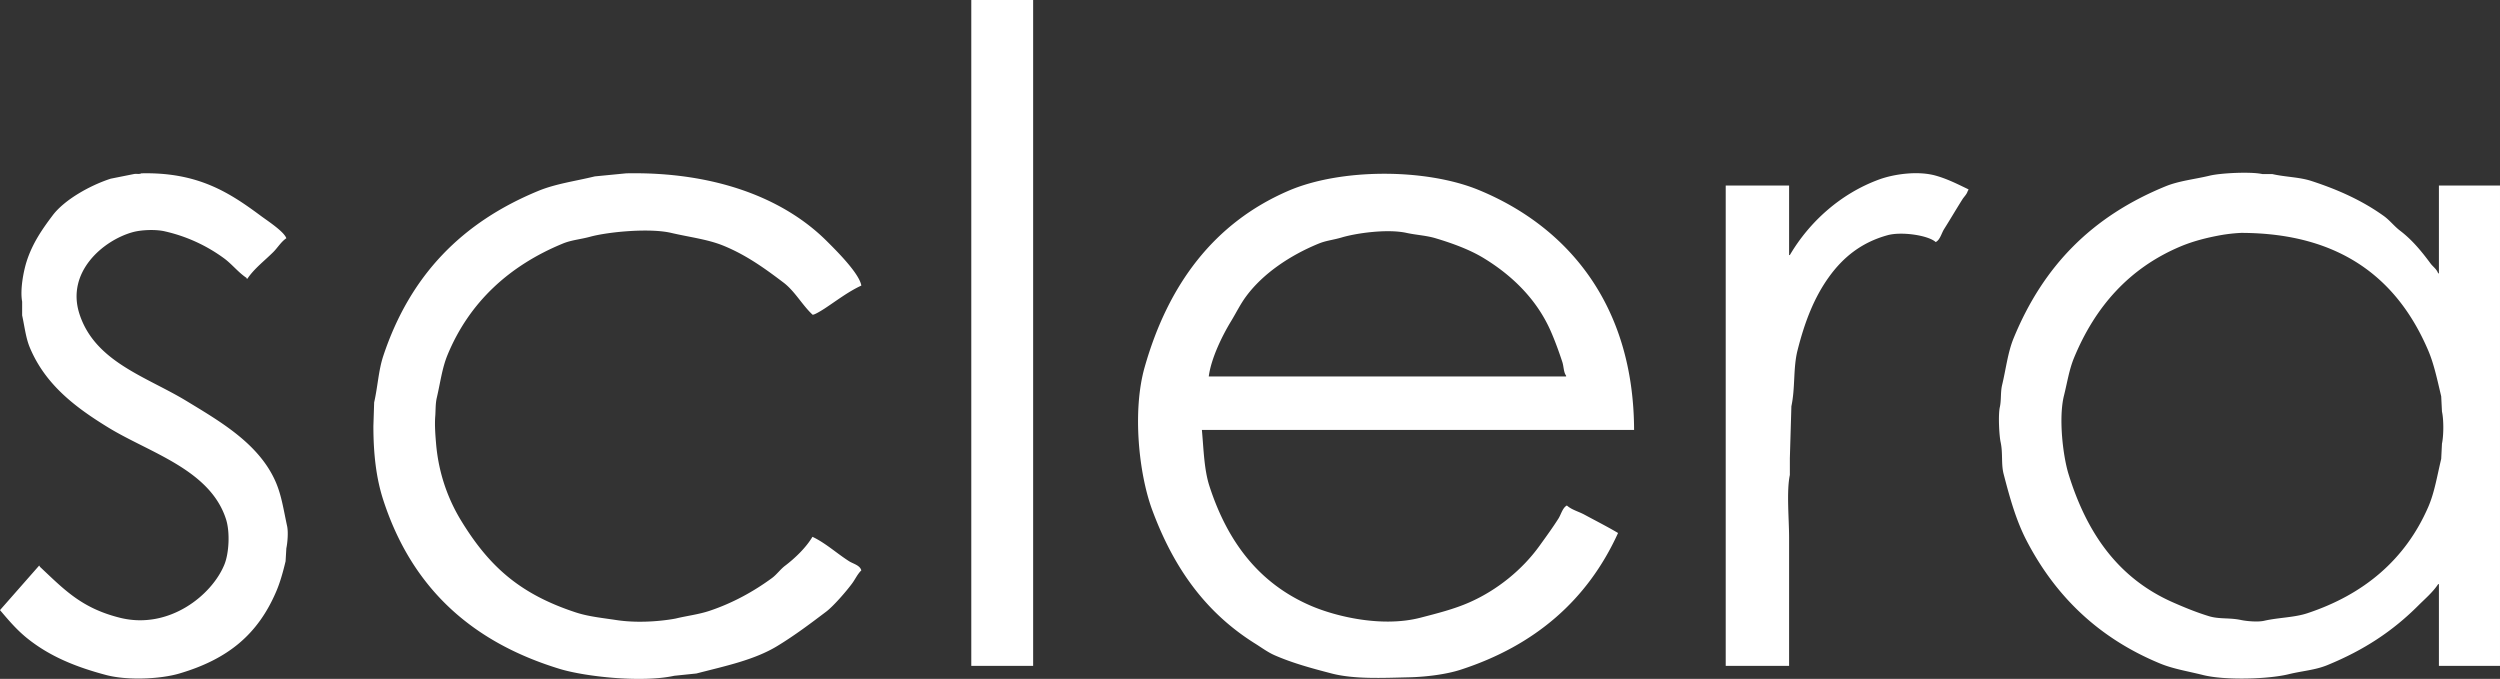 <svg xmlns="http://www.w3.org/2000/svg" width="3274" height="889.072" viewBox="0 0 3274 889.072">
  <rect x="0" y="0" width="3274" height="889.072" fill="#333333" stroke="none"/>
  <path id="Color_Fill_1" data-name="Color Fill 1" d="M1389,250h81v872h-81ZM302,477c74.448-1.755,115.669,25.313,157,56,8.017,5.953,29.8,20.054,33,29-6.782,4.483-11.318,12.317-17,18-11.042,11.044-25.324,21.9-34,35h-1v-1c-10.964-7.189-19.407-18.384-30-26a209.222,209.222,0,0,0-77-35c-12.128-2.857-30.989-2.025-42,1-38.633,10.613-87.653,52.026-70,107,20.236,63.02,87.891,82.339,140,114,44.642,27.125,95.3,56.237,117,106,7.683,17.616,10.324,36.374,15,58,1.758,8.129.434,22.434-1,29l-1,17c-3.313,13.927-7.111,27.47-12,39-24.243,57.15-63.864,89.36-127,108-25.114,7.42-68.267,9.34-96,2-40.506-10.72-73.542-24.56-102-47-14.9-11.75-25.683-24.69-37-38q25.5-28.995,51-58h1v1c31.947,29.96,54.543,54.38,105,67,64.505,16.14,120.978-29.94,137-70,5.938-14.845,7.383-42.194,2-59-20.844-65.072-99.96-86.92-154-120-42.947-26.289-82.613-56.06-103-105-5.27-12.651-6.848-27.7-10-42V645c-2.858-15.166,1.642-39.527,6-53,7.682-23.752,20.532-42.155,34-60,15.413-20.422,48.842-39.221,76-48l30-6C295.627,477.18,299.6,478.5,302,477Zm635,0c115.63-2.317,206.34,32.327,263,89,11.03,11.035,42.35,41.742,45,58-16.99,7.818-32.69,19.94-48,30-2.84,1.865-14.64,9.306-16,8-13.62-12.73-23.03-30.675-38-42-23.97-18.138-48.01-35.622-78-48-21.01-8.672-44.73-11.328-69-17-28.3-6.614-82.754-1.34-106,5-13.016,3.55-24.382,4.216-36,9-69.626,28.674-122.363,76.518-151,146-7.1,17.231-9.387,36.388-14,56-1.826,7.762-1.429,16.8-2,24-.919,11.574.2,25.731,1,35a237.357,237.357,0,0,0,5,33,228.788,228.788,0,0,0,28,69c36.808,60.164,77.107,96.04,150,120,16.6,5.46,34.776,7.22,53,10,35.891,5.48,72.125-.78,78-2,14.86-3.59,29.96-5.32,44-10,30.7-10.24,58.19-25.53,82-43,6.1-4.47,11.03-11.482,17-16,13.08-9.9,27.53-23.729,36-38,17.34,8.225,32.17,21.967,48,32,5.35,3.394,14.22,5.224,16,12-5,4.75-7.86,11.36-12,17-7.38,10.06-24.3,29.65-34,37-20.72,15.68-41.11,31.06-64,45-30.08,18.31-67.76,26.11-106,36l-29,3c-41.675,9.2-116.122,1.34-150-9-115.949-35.39-193.826-106.75-231-221-9.092-27.943-12.991-59.26-13-97l1-31c4.793-20.938,5.631-41.863,12-61,35.178-105.7,103.2-174.865,203-216,22.755-9.38,48.258-12.72,74-19ZM2257,813H1691c2.37,26.08,2.85,52.057,10,74,23.73,72.791,64.83,126.83,132,156,34.35,14.92,94.67,28.76,144,16,22.64-5.86,44.18-11.3,64-20,36.85-16.16,69.69-43.046,92-74,8.47-11.752,17.35-23.9,25-36,3.35-5.3,5.4-14.13,11-17,6.23,5.677,15.25,7.8,23,12,14.26,7.733,29.86,15.628,44,24-39.97,87.9-109.03,147.5-206,179-18.94,6.15-45.17,9.48-68,10-33.98.78-71.46,2.66-101-5-26.83-6.96-51.77-13.79-75-24-8.65-3.8-17.24-10.16-25-15-64.55-40.27-106.6-98.4-135-175-17.57-47.387-26.25-129.716-10-187,30.79-108.58,91.02-189.014,188-231,68.77-29.776,180.54-29.735,250-1C2170.44,547.17,2256.44,649.47,2257,813Zm203,309h-83V493h83v91h1c25.45-43.3,66.38-80.5,117-99,18.88-6.9,50.3-11.641,74-5,15.71,4.4,29.51,11.554,43,18-.63,1.754-.19.971-1,2-1.39,4.7-4.75,7.433-7,11-8.28,13.114-15.98,26.307-24,39-3.4,5.376-5.26,14.151-11,17-9.96-8.977-44.89-13.986-63-9-34.58,9.518-58.56,29.282-77,55-19.29,26.9-31.59,58.579-41,96-5.8,23.041-2.81,48.977-8,73q-1,34-2,68v22c-4.53,21.055-1,58.114-1,82Zm851-629h80v629h-80V1015h-1c-7.04,10.66-17.11,19.11-26,28-33.58,33.58-71.03,58.32-119,78-16.14,6.62-32.54,7.5-51,12-26.9,6.56-83.74,8.13-112,1-18.97-4.78-38.76-7.89-56-15-79.41-32.73-136.63-87.13-175-161-13.45-25.9-21.63-54.665-30-87-3.56-13.765-.77-26.962-4-42-1.9-8.822-3.32-35.774-1-46,2.03-8.964.68-19.367,3-29,5.01-20.772,7.36-42.4,15-61,39.23-95.547,103.35-159.841,199-199,17.76-7.271,38.26-9.223,58-14,14.02-3.391,53.86-5.424,69-2h13c17.1,3.911,35.03,3.8,51,9,35.95,11.707,67.39,26.14,95,46,7.5,5.392,13.73,13.5,21,19,15.75,11.916,28.23,27.083,40,43,3.19,4.313,8.04,7.3,10,13h1ZM1700,743h468v-1c-3.45-4.631-2.98-11.867-5-18-4.37-13.3-9.39-27.18-15-40-18.29-41.811-50.53-73.188-88-96-18.33-11.159-40.86-19.353-63-26-12.1-3.635-25.41-4.246-38-7-25.15-5.5-65.8.275-85,6-10.89,3.248-20.06,3.937-30,8-37,15.124-72.76,38.906-95,69-7.77,10.507-12.99,21.477-20,33C1718.06,688.974,1703.14,718.862,1700,743ZM3052,555a213.634,213.634,0,0,0-27,3c-18.94,3.456-36.65,8.072-53,15-66.65,28.25-111.3,78.713-139,146-6.22,15.1-8.83,32.4-13,49-7.31,29.123-1.34,79.273,6,103,24.29,78.525,65.89,136.76,137,168,14.33,6.29,30.52,13.02,47,18,13.62,4.11,26.62,1.69,42,5,6.77,1.45,21.69,2.88,30,1,19.71-4.46,39.37-4.14,57-10,74.01-24.6,128.11-70.3,158-139,8.32-19.12,11.64-40.786,17-63q.5-10,1-20c2.29-10.618,2.41-31.394,0-42q-.5-10-1-20c-5.12-21.462-9.4-42.213-17-60C3257.64,616.9,3183.92,555.184,3052,555Z" transform="translate(-117 -250)" fill="#fff" fill-rule="evenodd"/>
</svg>
